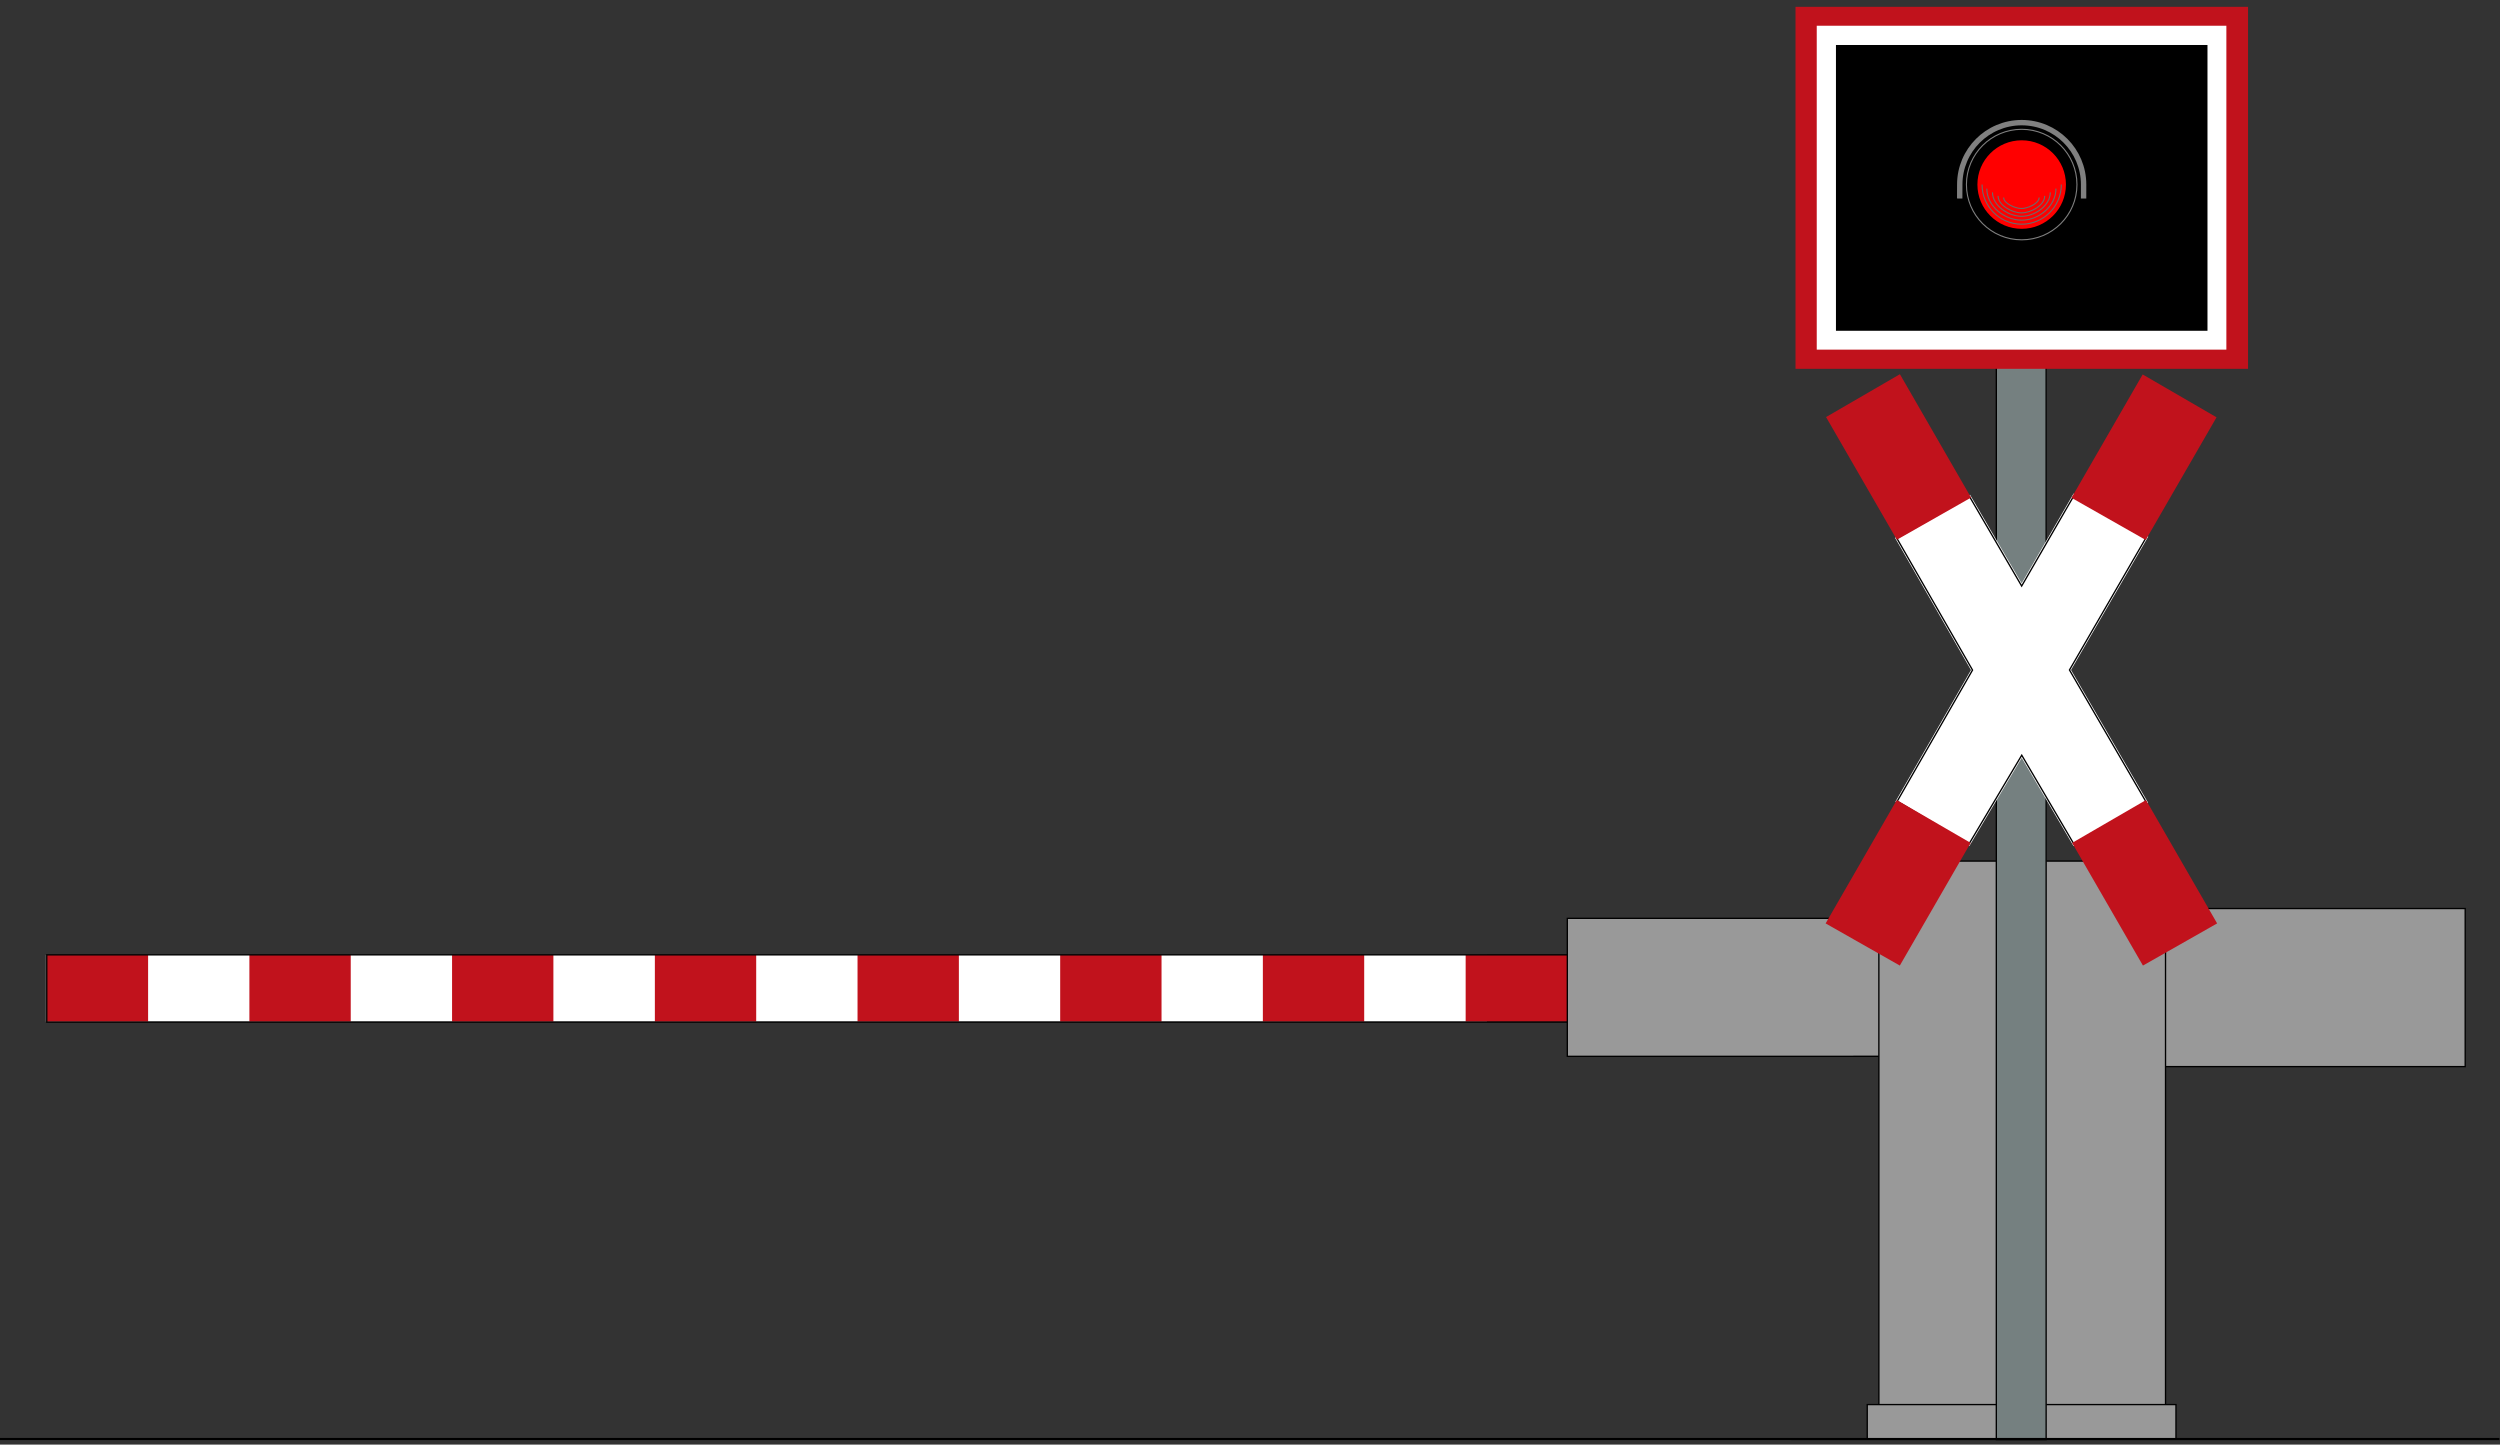 <?xml version="1.0" encoding="UTF-8" standalone="no"?>
<svg
   xmlns:dc="http://purl.org/dc/elements/1.1/"
   xmlns:cc="http://creativecommons.org/ns#"
   xmlns:rdf="http://www.w3.org/1999/02/22-rdf-syntax-ns#"
   xmlns:svg="http://www.w3.org/2000/svg"
   xmlns="http://www.w3.org/2000/svg"
   viewBox="0 0 1159.344 669.92"
   height="669.92"
   width="1159.344"
   xml:space="preserve"
   id="svg32252"
   version="1.1"><rect x="0" y="0" width="1159.344" height="669.92" fill="#333333" stroke="none"/><defs
     id="defs32256" /><g
     transform="matrix(1.333,0,0,-1.333,0,669.92)"
     id="g32260"><g
       id="g32262"><path
         id="path32264"
         style="fill:#ffffff;fill-opacity:1;fill-rule:evenodd;stroke:none"
         d="M 15.965,170.354 H 517.293 V 147.151 H 15.965 Z" /><path
         id="path32266"
         style="fill:#c1121c;fill-opacity:1;fill-rule:evenodd;stroke:none"
         d="M 16.27,170.354 H 51.524 V 147.151 H 16.27 Z" /><path
         id="path32268"
         style="fill:#c1121c;fill-opacity:1;fill-rule:evenodd;stroke:none"
         d="m 86.762,170.354 h 35.254 V 147.151 H 86.762 Z" /><path
         id="path32270"
         style="fill:#c1121c;fill-opacity:1;fill-rule:evenodd;stroke:none"
         d="m 157.27,170.354 h 35.25 v -23.203 h -35.25 z" /><path
         id="path32272"
         style="fill:#c1121c;fill-opacity:1;fill-rule:evenodd;stroke:none"
         d="m 227.82,170.354 h 35.254 V 147.151 H 227.82 Z" /><path
         id="path32274"
         style="fill:#c1121c;fill-opacity:1;fill-rule:evenodd;stroke:none"
         d="m 298.328,170.354 h 35.254 v -23.203 h -35.254 z" /><path
         id="path32276"
         style="fill:#c1121c;fill-opacity:1;fill-rule:evenodd;stroke:none"
         d="m 368.828,170.354 h 35.258 v -23.203 h -35.258 z" /><path
         id="path32278"
         style="fill:#c1121c;fill-opacity:1;fill-rule:evenodd;stroke:none"
         d="M 439.336,170.354 H 474.59 V 147.151 H 439.336 Z" /><path
         id="path32280"
         style="fill:#c1121c;fill-opacity:1;fill-rule:evenodd;stroke:none"
         d="m 509.887,170.354 h 35.254 v -23.203 h -35.254 z" /><g
         transform="matrix(1,0,0,-1,0,502.44)"
         id="g32282"><path
           id="path32284"
           style="fill:none;stroke:#000000;stroke-width:0.469;stroke-linecap:butt;stroke-linejoin:miter;stroke-miterlimit:4;stroke-dasharray:none;stroke-opacity:1"
           d="m 16.262,332.055 h 552.656 v 23.398 H 16.262 Z" /></g><g
         transform="matrix(1,0,0,-1,0,502.44)"
         id="g32286"><path
           id="path32288"
           style="fill:#999999;fill-opacity:1;fill-rule:nonzero;stroke:#000000;stroke-width:0.469;stroke-linecap:butt;stroke-linejoin:miter;stroke-miterlimit:4;stroke-dasharray:none;stroke-opacity:1"
           d="m 545.711,319.359 -0.457,0.012 v 47.988 l 128.652,-0.007 V 319.355 H 545.711 Z" /></g><g
         transform="matrix(1,0,0,-1,0,502.44)"
         id="g32290"><path
           id="path32292"
           style="fill:#999999;fill-opacity:1;fill-rule:nonzero;stroke:#000000;stroke-width:0.469;stroke-linecap:butt;stroke-linejoin:miter;stroke-miterlimit:4;stroke-dasharray:none;stroke-opacity:1"
           d="m 857.617,315.945 -0.363,0.008 v -0.015 H 726.93 v 55.003 h 130.324 v -0.007 l 0.363,0.007 z" /></g><g
         transform="matrix(1,0,0,-1,0,502.44)"
         id="g32294"><path
           id="path32296"
           style="fill:#999999;fill-opacity:1;fill-rule:nonzero;stroke:#000000;stroke-width:0.469;stroke-linecap:butt;stroke-linejoin:miter;stroke-miterlimit:4;stroke-dasharray:none;stroke-opacity:1"
           d="m 653.641,299.434 h 99.723 v 189.277 h -99.723 z" /></g><g
         transform="matrix(1,0,0,-1,0,502.44)"
         id="g32298"><path
           id="path32300"
           style="fill:#999999;fill-opacity:1;fill-rule:nonzero;stroke:#000000;stroke-width:0.469;stroke-linecap:butt;stroke-linejoin:miter;stroke-miterlimit:4;stroke-dasharray:none;stroke-opacity:1"
           d="M 649.594,488.512 H 757 v 11.93 H 649.594 Z" /></g><path
         id="path32302"
         style="fill:#ffffff;fill-opacity:1;fill-rule:nonzero;stroke:none"
         d="m 694.5,383.514 h 17.332 V 1.737 H 694.5 Z" /><g
         transform="matrix(1,0,0,-1,0,502.44)"
         id="g32304"><path
           id="path32306"
           style="fill:#758080;fill-opacity:1;fill-rule:nonzero;stroke:#000000;stroke-width:0.469;stroke-linecap:butt;stroke-linejoin:miter;stroke-miterlimit:4;stroke-dasharray:none;stroke-opacity:1"
           d="m 694.5,118.926 h 17.332 V 500.703 H 694.5 Z" /></g><path
         id="path32308"
         style="fill:#c1121c;fill-opacity:1;fill-rule:evenodd;stroke:none"
         d="M 624.645,500.19 H 782.067 V 374.256 H 624.645 Z" /><path
         id="path32310"
         style="fill:#ffffff;fill-opacity:1;fill-rule:evenodd;stroke:none"
         d="M 632.027,493.612 H 774.531 V 380.932 H 632.027 Z" /><path
         id="path32312"
         style="fill:#000000;fill-opacity:1;fill-rule:evenodd;stroke:none"
         d="m 638.711,486.913 h 129.25 v -99.422 h -129.25 z" /><g
         transform="matrix(1,0,0,-1,0,502.44)"
         id="g32314"><path
           id="path32316"
           style="fill:none;stroke:#ffffff;stroke-width:0.938;stroke-linecap:butt;stroke-linejoin:miter;stroke-miterlimit:4;stroke-dasharray:none;stroke-opacity:1"
           d="m 659.898,187.141 26.325,45.847 -26.2,45.629 24.938,14.922 18.383,-30.934 18.176,30.961 25.128,-14.621 -26.699,-45.992 26.758,-46.223 -25.152,-14.515 -18.239,31.539 -18.125,-31.113 z" /></g><g
         transform="matrix(1,0,0,-1,0,502.44)"
         id="g32318"><path
           id="path32320"
           style="fill:#ffffff;fill-opacity:1;fill-rule:nonzero;stroke:#000000;stroke-width:0.469;stroke-linecap:butt;stroke-linejoin:miter;stroke-miterlimit:4;stroke-dasharray:none;stroke-opacity:1"
           d="m 659.898,187.141 26.325,45.847 -26.2,45.629 24.938,14.922 18.383,-30.934 18.176,30.961 25.128,-14.621 -26.699,-45.992 26.758,-46.223 -25.152,-14.515 -18.239,31.539 -18.125,-31.113 z" /></g><path
         id="path32322"
         style="fill:#c1121c;fill-opacity:1;fill-rule:evenodd;stroke:none"
         d="m 659.902,314.796 25.809,14.664 -24.75,42.921 -25.695,-14.91 z" /><path
         id="path32324"
         style="fill:#c1121c;fill-opacity:1;fill-rule:evenodd;stroke:none"
         d="m 745.508,166.655 25.808,14.664 -24.746,42.922 -25.699,-14.91 z" /><path
         id="path32326"
         style="fill:#c1121c;fill-opacity:1;fill-rule:evenodd;stroke:none"
         d="m 660.93,166.655 -25.813,14.664 24.75,42.922 25.695,-14.91 z" /><path
         id="path32328"
         style="fill:#c1121c;fill-opacity:1;fill-rule:evenodd;stroke:none"
         d="m 746.473,314.71 -25.809,14.668 24.75,42.918 25.695,-14.911 z" /><g
         transform="matrix(1,0,0,-1,0,502.44)"
         id="g32330"><path
           id="path32332"
           style="fill:none;stroke:#000000;stroke-width:0.693;stroke-linecap:butt;stroke-linejoin:miter;stroke-miterlimit:4;stroke-dasharray:none;stroke-opacity:1"
           d="m 719.07,64.082 c 0,8.695 -7.05,15.746 -15.746,15.746 -8.695,0 -15.75,-7.051 -15.75,-15.746 0,-8.695 7.055,-15.746 15.75,-15.746 8.696,0 15.746,7.051 15.746,15.746 z" /></g><g
         transform="matrix(1,0,0,-1,0,502.44)"
         id="g32334"><path
           id="path32336"
           style="fill:#000000;fill-opacity:1;fill-rule:nonzero;stroke:#808080;stroke-width:0.379;stroke-linecap:butt;stroke-linejoin:miter;stroke-miterlimit:4;stroke-dasharray:none;stroke-opacity:1"
           d="m 722.551,64.082 c 0,10.617 -8.61,19.223 -19.227,19.223 -10.617,0 -19.222,-8.606 -19.222,-19.223 0,-10.621 8.605,-19.223 19.222,-19.223 10.617,0 19.227,8.602 19.227,19.223 z" /></g><g
         transform="matrix(1,0,0,-1,0,502.44)"
         id="g32338"><path
           id="path32340"
           style="fill:#ff0000;fill-opacity:1;fill-rule:nonzero;stroke:#000000;stroke-width:0.693;stroke-linecap:butt;stroke-linejoin:miter;stroke-miterlimit:4;stroke-dasharray:none;stroke-opacity:1"
           d="m 719.07,64.082 c 0,8.695 -7.05,15.746 -15.746,15.746 -8.695,0 -15.75,-7.051 -15.75,-15.746 0,-8.695 7.055,-15.746 15.75,-15.746 8.696,0 15.746,7.051 15.746,15.746 z" /></g><g
         transform="matrix(1,0,0,-1,0,502.44)"
         id="g32342"><path
           id="path32344"
           style="fill:none;stroke:#808080;stroke-width:1.875;stroke-linecap:butt;stroke-linejoin:miter;stroke-miterlimit:4;stroke-dasharray:none;stroke-opacity:1"
           d="m 681.762,68.934 0.019,-4.852 c 0,-11.902 9.645,-21.543 21.543,-21.543 11.895,0 21.543,9.641 21.543,21.543 l -0.008,4.852" /></g><g
         transform="matrix(1,0,0,-1,0,502.44)"
         id="g32346"><path
           id="path32348"
           style="fill:none;stroke:#6a6a6a;stroke-width:0.379;stroke-linecap:butt;stroke-linejoin:miter;stroke-miterlimit:4;stroke-dasharray:none;stroke-opacity:1"
           d="m 717.113,64.082 c 0,7.613 -6.172,13.789 -13.789,13.789 -7.613,0 -13.789,-6.176 -13.789,-13.789" /></g><g
         transform="matrix(1,0,0,-1,0,502.44)"
         id="g32350"><path
           id="path32352"
           style="fill:none;stroke:#6a6a6a;stroke-width:0.379;stroke-linecap:butt;stroke-linejoin:miter;stroke-miterlimit:4;stroke-dasharray:none;stroke-opacity:1"
           d="m 715.246,65.484 c 0,6.067 -5.859,10.981 -11.922,10.981 -6.062,0 -12.133,-4.914 -12.133,-10.981" /></g><g
         transform="matrix(1,0,0,-1,0,502.44)"
         id="g32354"><path
           id="path32356"
           style="fill:none;stroke:#6a6a6a;stroke-width:0.379;stroke-linecap:butt;stroke-linejoin:miter;stroke-miterlimit:4;stroke-dasharray:none;stroke-opacity:1"
           d="m 713.273,66.82 c 0,4.59 -5.382,8.313 -9.976,8.313 -4.59,0 -10.129,-3.723 -10.129,-8.313" /></g><g
         transform="matrix(1,0,0,-1,0,502.44)"
         id="g32358"><path
           id="path32360"
           style="fill:none;stroke:#6a6a6a;stroke-width:0.379;stroke-linecap:butt;stroke-linejoin:miter;stroke-miterlimit:4;stroke-dasharray:none;stroke-opacity:1"
           d="m 711.332,68.012 c 0,3.273 -4.785,5.926 -8.059,5.926 -3.269,0 -8.164,-2.653 -8.164,-5.926" /></g><g
         transform="matrix(1,0,0,-1,0,502.44)"
         id="g32362"><path
           id="path32364"
           style="fill:none;stroke:#6a6a6a;stroke-width:0.379;stroke-linecap:butt;stroke-linejoin:miter;stroke-miterlimit:4;stroke-dasharray:none;stroke-opacity:1"
           d="m 709.391,68.594 c 0,2.109 -4.024,3.82 -6.133,3.82 -2.11,0 -6.211,-1.711 -6.211,-3.82" /></g><g
         transform="matrix(1,0,0,-1,0,502.44)"
         id="g32366"><path
           id="path32368"
           style="fill:none;stroke:#000000;stroke-width:0.751;stroke-linecap:butt;stroke-linejoin:miter;stroke-miterlimit:4;stroke-dasharray:none;stroke-opacity:1"
           d="M 869.508,500.5 0,500.484" /></g></g></g></svg>